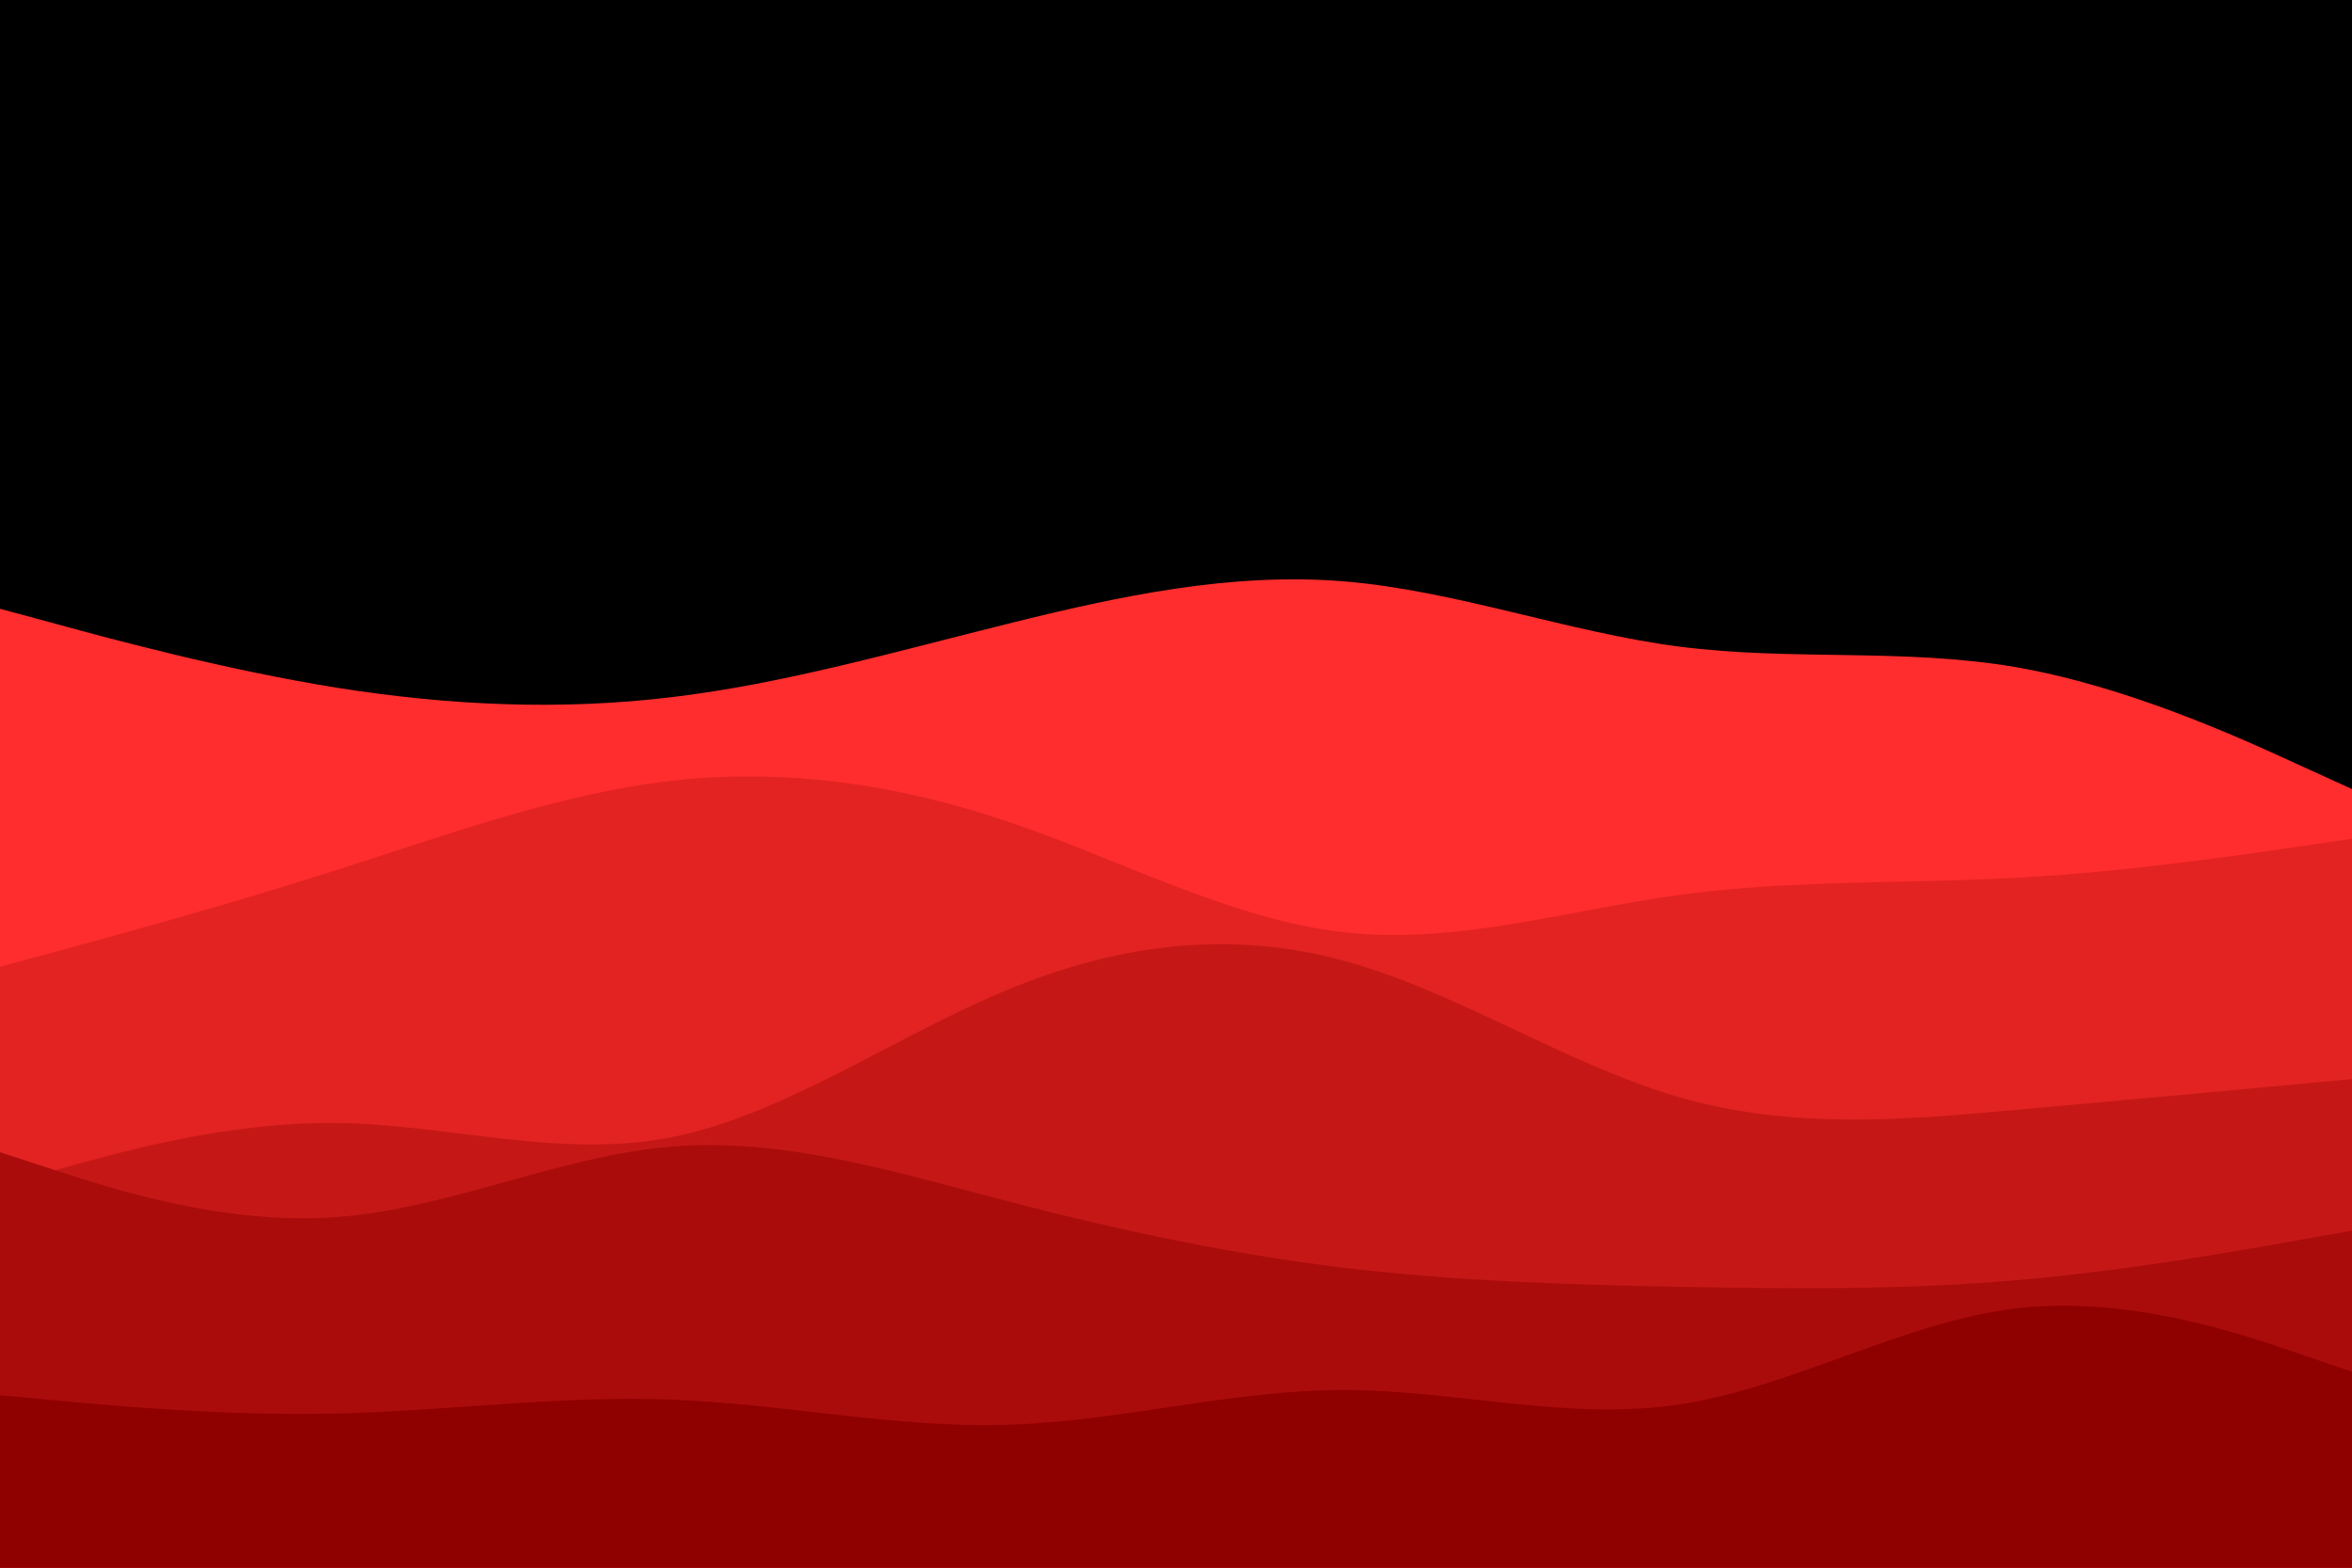 <svg id="visual" viewBox="0 0 900 600" width="900" height="600" xmlns="http://www.w3.org/2000/svg" xmlns:xlink="http://www.w3.org/1999/xlink" version="1.1"><rect x="0" y="0" width="900" height="600" fill="#000000"></rect><path d="M0 233L21.5 238.8C43 244.7 86 256.3 128.8 263.2C171.7 270 214.3 272 257.2 266.8C300 261.7 343 249.3 385.8 238.7C428.7 228 471.3 219 514.2 222.5C557 226 600 242 642.8 247.5C685.7 253 728.3 248 771.2 255.3C814 262.7 857 282.3 878.5 292.2L900 302L900 601L878.5 601C857 601 814 601 771.2 601C728.3 601 685.7 601 642.8 601C600 601 557 601 514.2 601C471.3 601 428.7 601 385.8 601C343 601 300 601 257.2 601C214.3 601 171.7 601 128.8 601C86 601 43 601 21.5 601L0 601Z" fill="#ff2d2d"></path><path d="M0 370L21.5 364.2C43 358.3 86 346.7 128.8 333C171.7 319.3 214.3 303.7 257.2 298.8C300 294 343 300 385.8 314.5C428.7 329 471.3 352 514.2 356.8C557 361.7 600 348.3 642.8 342.5C685.7 336.7 728.3 338.3 771.2 336C814 333.7 857 327.3 878.5 324.2L900 321L900 601L878.5 601C857 601 814 601 771.2 601C728.3 601 685.7 601 642.8 601C600 601 557 601 514.2 601C471.3 601 428.7 601 385.8 601C343 601 300 601 257.2 601C214.3 601 171.7 601 128.8 601C86 601 43 601 21.5 601L0 601Z" fill="#e22321"></path><path d="M0 454L21.5 447.8C43 441.7 86 429.3 128.8 429.8C171.7 430.3 214.3 443.7 257.2 435.2C300 426.7 343 396.3 385.8 378.7C428.7 361 471.3 356 514.2 367.7C557 379.3 600 407.7 642.8 420C685.7 432.3 728.3 428.7 771.2 424.8C814 421 857 417 878.5 415L900 413L900 601L878.5 601C857 601 814 601 771.2 601C728.3 601 685.7 601 642.8 601C600 601 557 601 514.2 601C471.3 601 428.7 601 385.8 601C343 601 300 601 257.2 601C214.3 601 171.7 601 128.8 601C86 601 43 601 21.5 601L0 601Z" fill="#c51816"></path><path d="M0 441L21.5 448C43 455 86 469 128.8 465.8C171.7 462.7 214.3 442.3 257.2 438.8C300 435.3 343 448.7 385.8 459.8C428.7 471 471.3 480 514.2 485.2C557 490.3 600 491.7 642.8 492.5C685.7 493.3 728.3 493.7 771.2 490C814 486.3 857 478.7 878.5 474.8L900 471L900 601L878.5 601C857 601 814 601 771.2 601C728.3 601 685.7 601 642.8 601C600 601 557 601 514.2 601C471.3 601 428.7 601 385.8 601C343 601 300 601 257.2 601C214.3 601 171.7 601 128.8 601C86 601 43 601 21.5 601L0 601Z" fill="#aa0c0b"></path><path d="M0 534L21.5 536C43 538 86 542 128.8 541C171.7 540 214.3 534 257.2 535.7C300 537.3 343 546.7 385.8 545.3C428.7 544 471.3 532 514.2 532C557 532 600 544 642.8 537.5C685.7 531 728.3 506 771.2 500.8C814 495.7 857 510.3 878.5 517.7L900 525L900 601L878.5 601C857 601 814 601 771.2 601C728.3 601 685.7 601 642.8 601C600 601 557 601 514.2 601C471.3 601 428.7 601 385.8 601C343 601 300 601 257.2 601C214.3 601 171.7 601 128.8 601C86 601 43 601 21.5 601L0 601Z" fill="#8f0000"></path></svg>